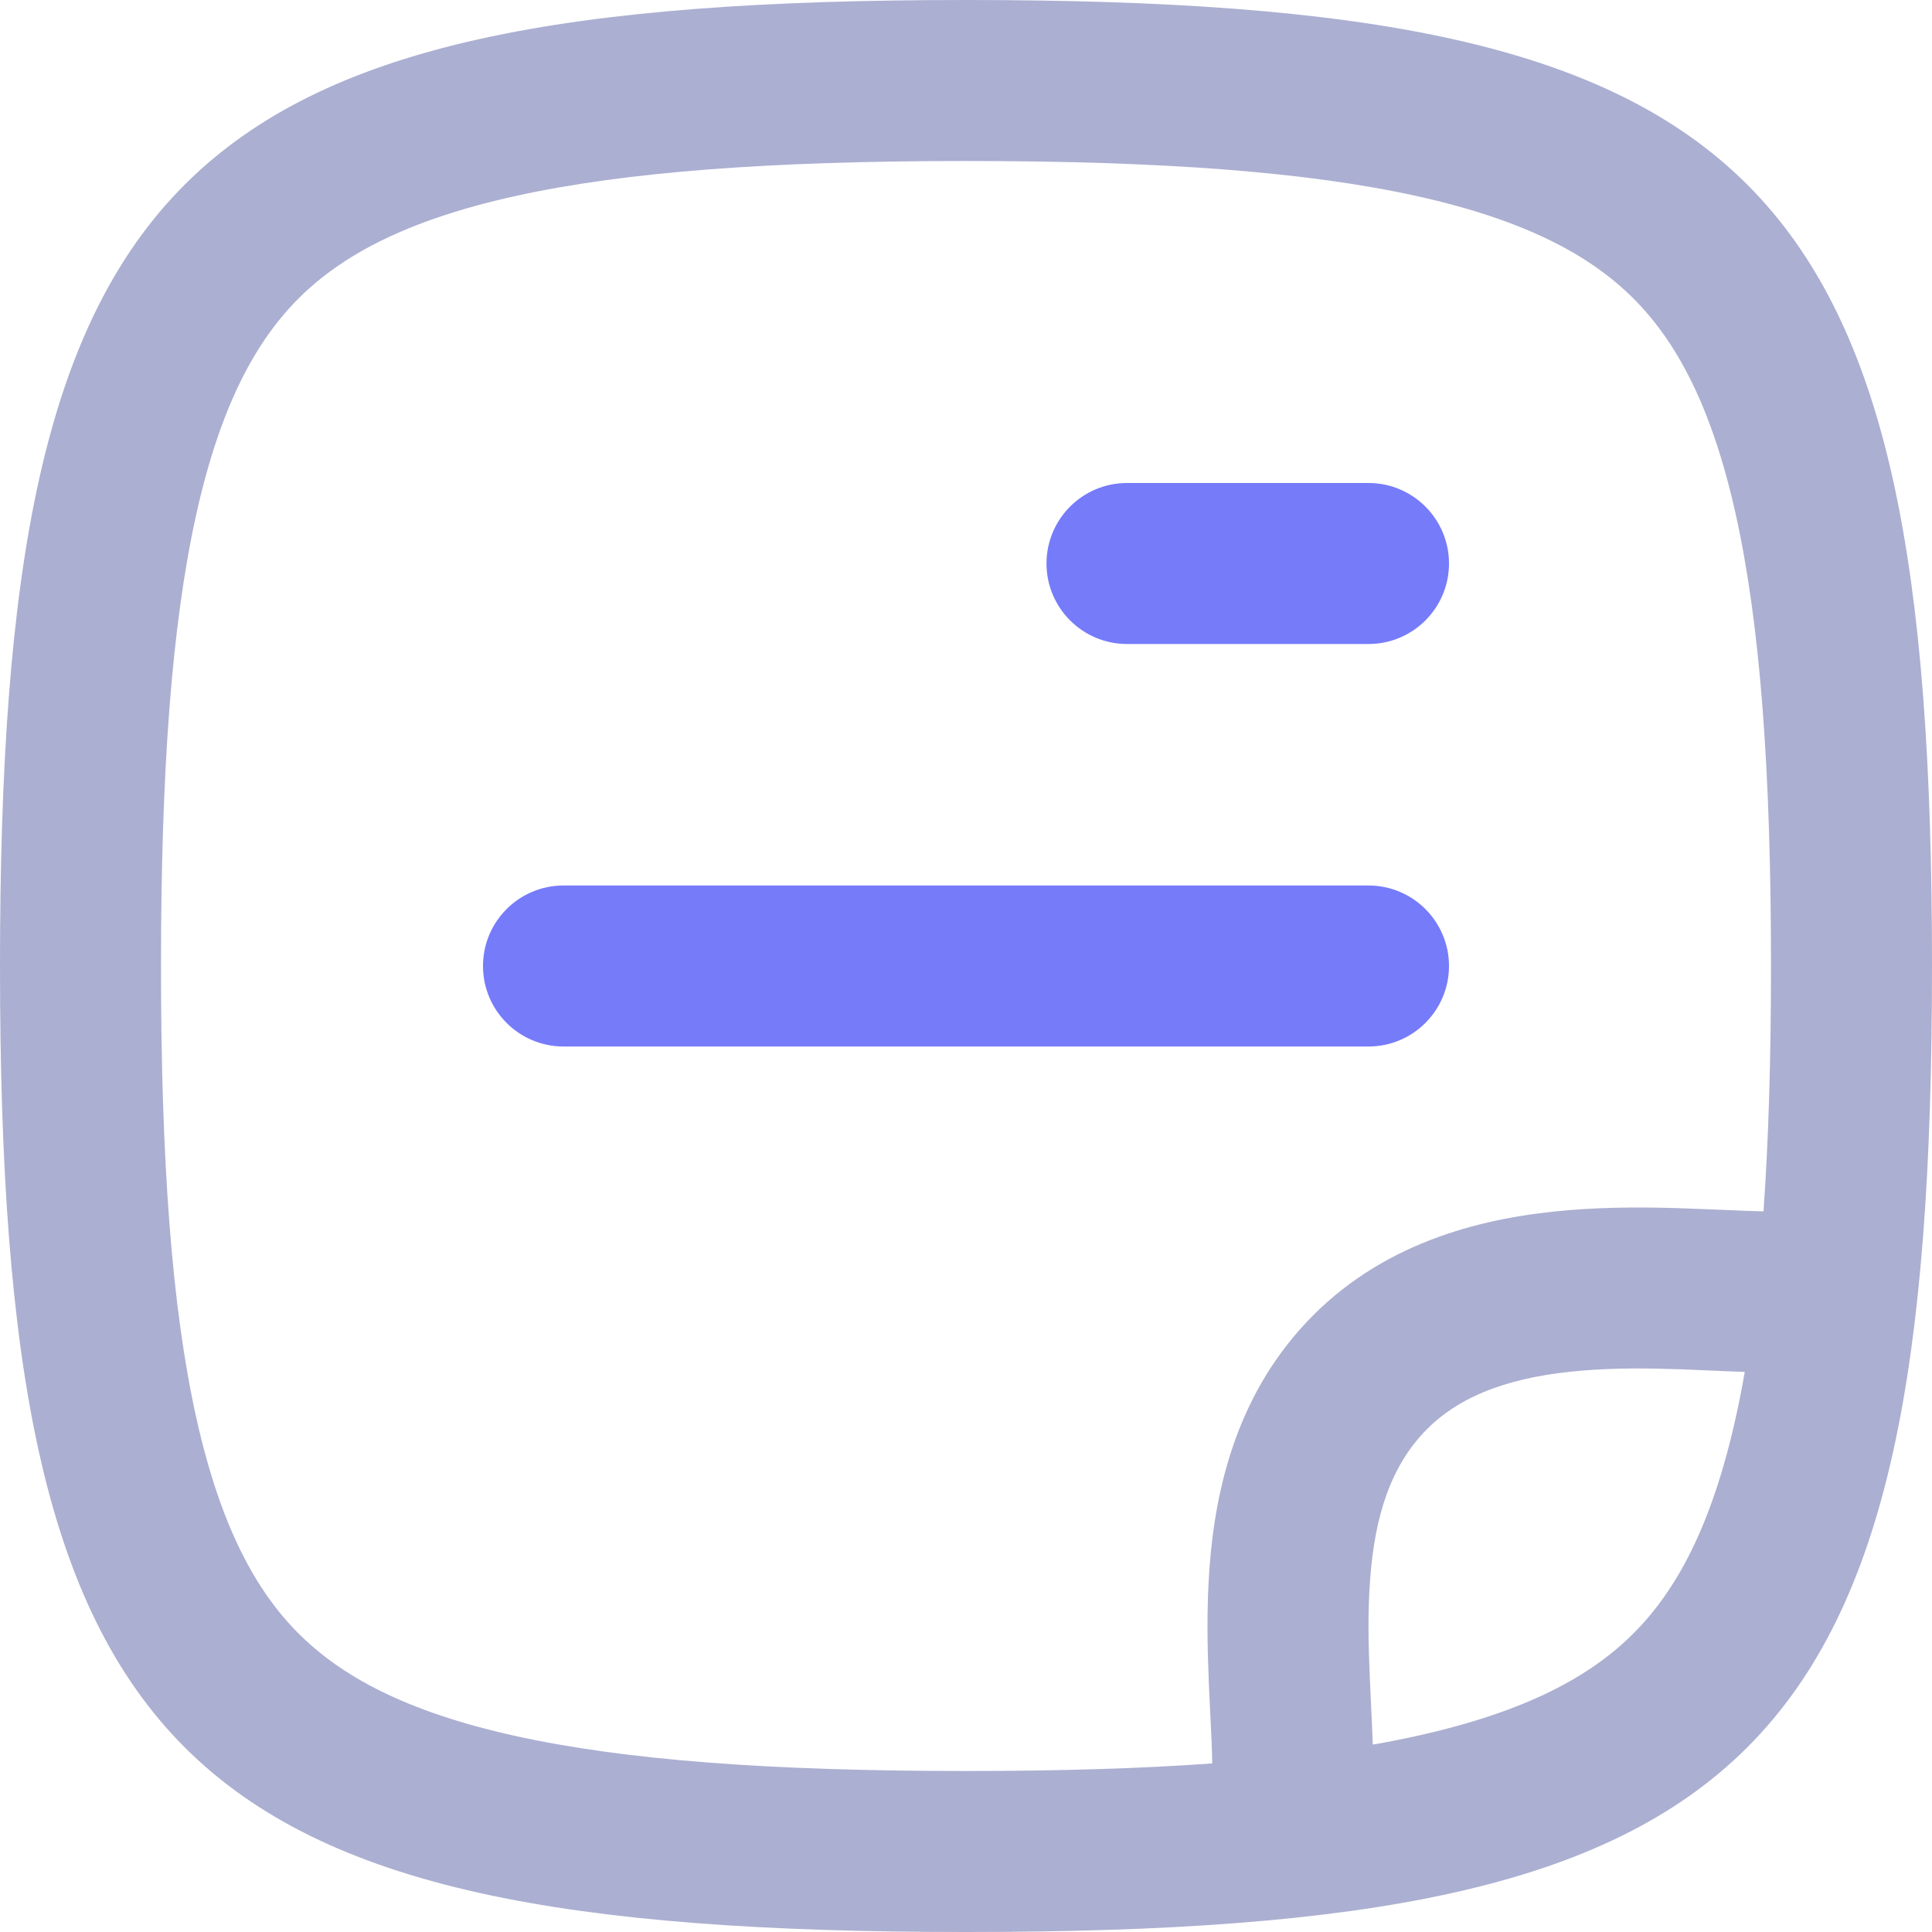 <svg width="24" height="24" viewBox="0 0 24 24" fill="none" xmlns="http://www.w3.org/2000/svg">
<path fill-rule="evenodd" clip-rule="evenodd" d="M0 12C0 21.882 2.118 24 12 24C21.882 24 24 21.882 24 12C24 2.118 21.882 0 12 0C2.118 0 0 2.118 0 12ZM2 12C2 14.425 2.133 16.237 2.438 17.61C2.738 18.96 3.178 19.761 3.708 20.291C4.239 20.822 5.039 21.262 6.39 21.562C7.763 21.867 9.575 22 12 22C13.152 22 14.165 21.97 15.059 21.906C15.056 21.727 15.047 21.535 15.036 21.316C15.03 21.194 15.023 21.063 15.017 20.921C14.999 20.484 14.987 19.986 15.025 19.475C15.1 18.459 15.38 17.276 16.311 16.341C17.245 15.404 18.464 15.117 19.49 15.033C20.011 14.99 20.517 14.996 20.956 15.012C21.125 15.018 21.278 15.024 21.417 15.03C21.598 15.038 21.758 15.045 21.907 15.048C21.97 14.157 22 13.147 22 12C22 9.575 21.867 7.763 21.562 6.39C21.262 5.039 20.822 4.239 20.291 3.708C19.761 3.178 18.96 2.738 17.61 2.438C16.237 2.133 14.425 2 12 2C9.575 2 7.763 2.133 6.39 2.438C5.039 2.738 4.239 3.178 3.708 3.708C3.178 4.239 2.738 5.039 2.438 6.39C2.133 7.763 2 9.575 2 12ZM21.674 17.042C21.542 17.038 21.404 17.032 21.268 17.026C21.138 17.02 21.009 17.015 20.887 17.01C20.475 16.996 20.06 16.992 19.654 17.026C18.829 17.094 18.174 17.305 17.727 17.753C17.278 18.204 17.078 18.83 17.02 19.622C16.99 20.016 16.998 20.422 17.016 20.836C17.02 20.942 17.026 21.053 17.031 21.165C17.039 21.333 17.048 21.506 17.053 21.672C17.247 21.639 17.432 21.602 17.61 21.562C18.96 21.262 19.761 20.822 20.291 20.291C20.822 19.761 21.262 18.96 21.562 17.61C21.603 17.429 21.64 17.239 21.674 17.042Z" fill="#ABAFD1"/>
<path d="M14 6C13.448 6 13 6.448 13 7C13 7.552 13.448 8 14 8H17C17.552 8 18 7.552 18 7C18 6.448 17.552 6 17 6H14Z" fill="#767BFA"/>
<path d="M7 11C6.448 11 6 11.448 6 12C6 12.552 6.448 13 7 13H17C17.552 13 18 12.552 18 12C18 11.448 17.552 11 17 11H7Z" fill="#767BFA"/>
</svg>
